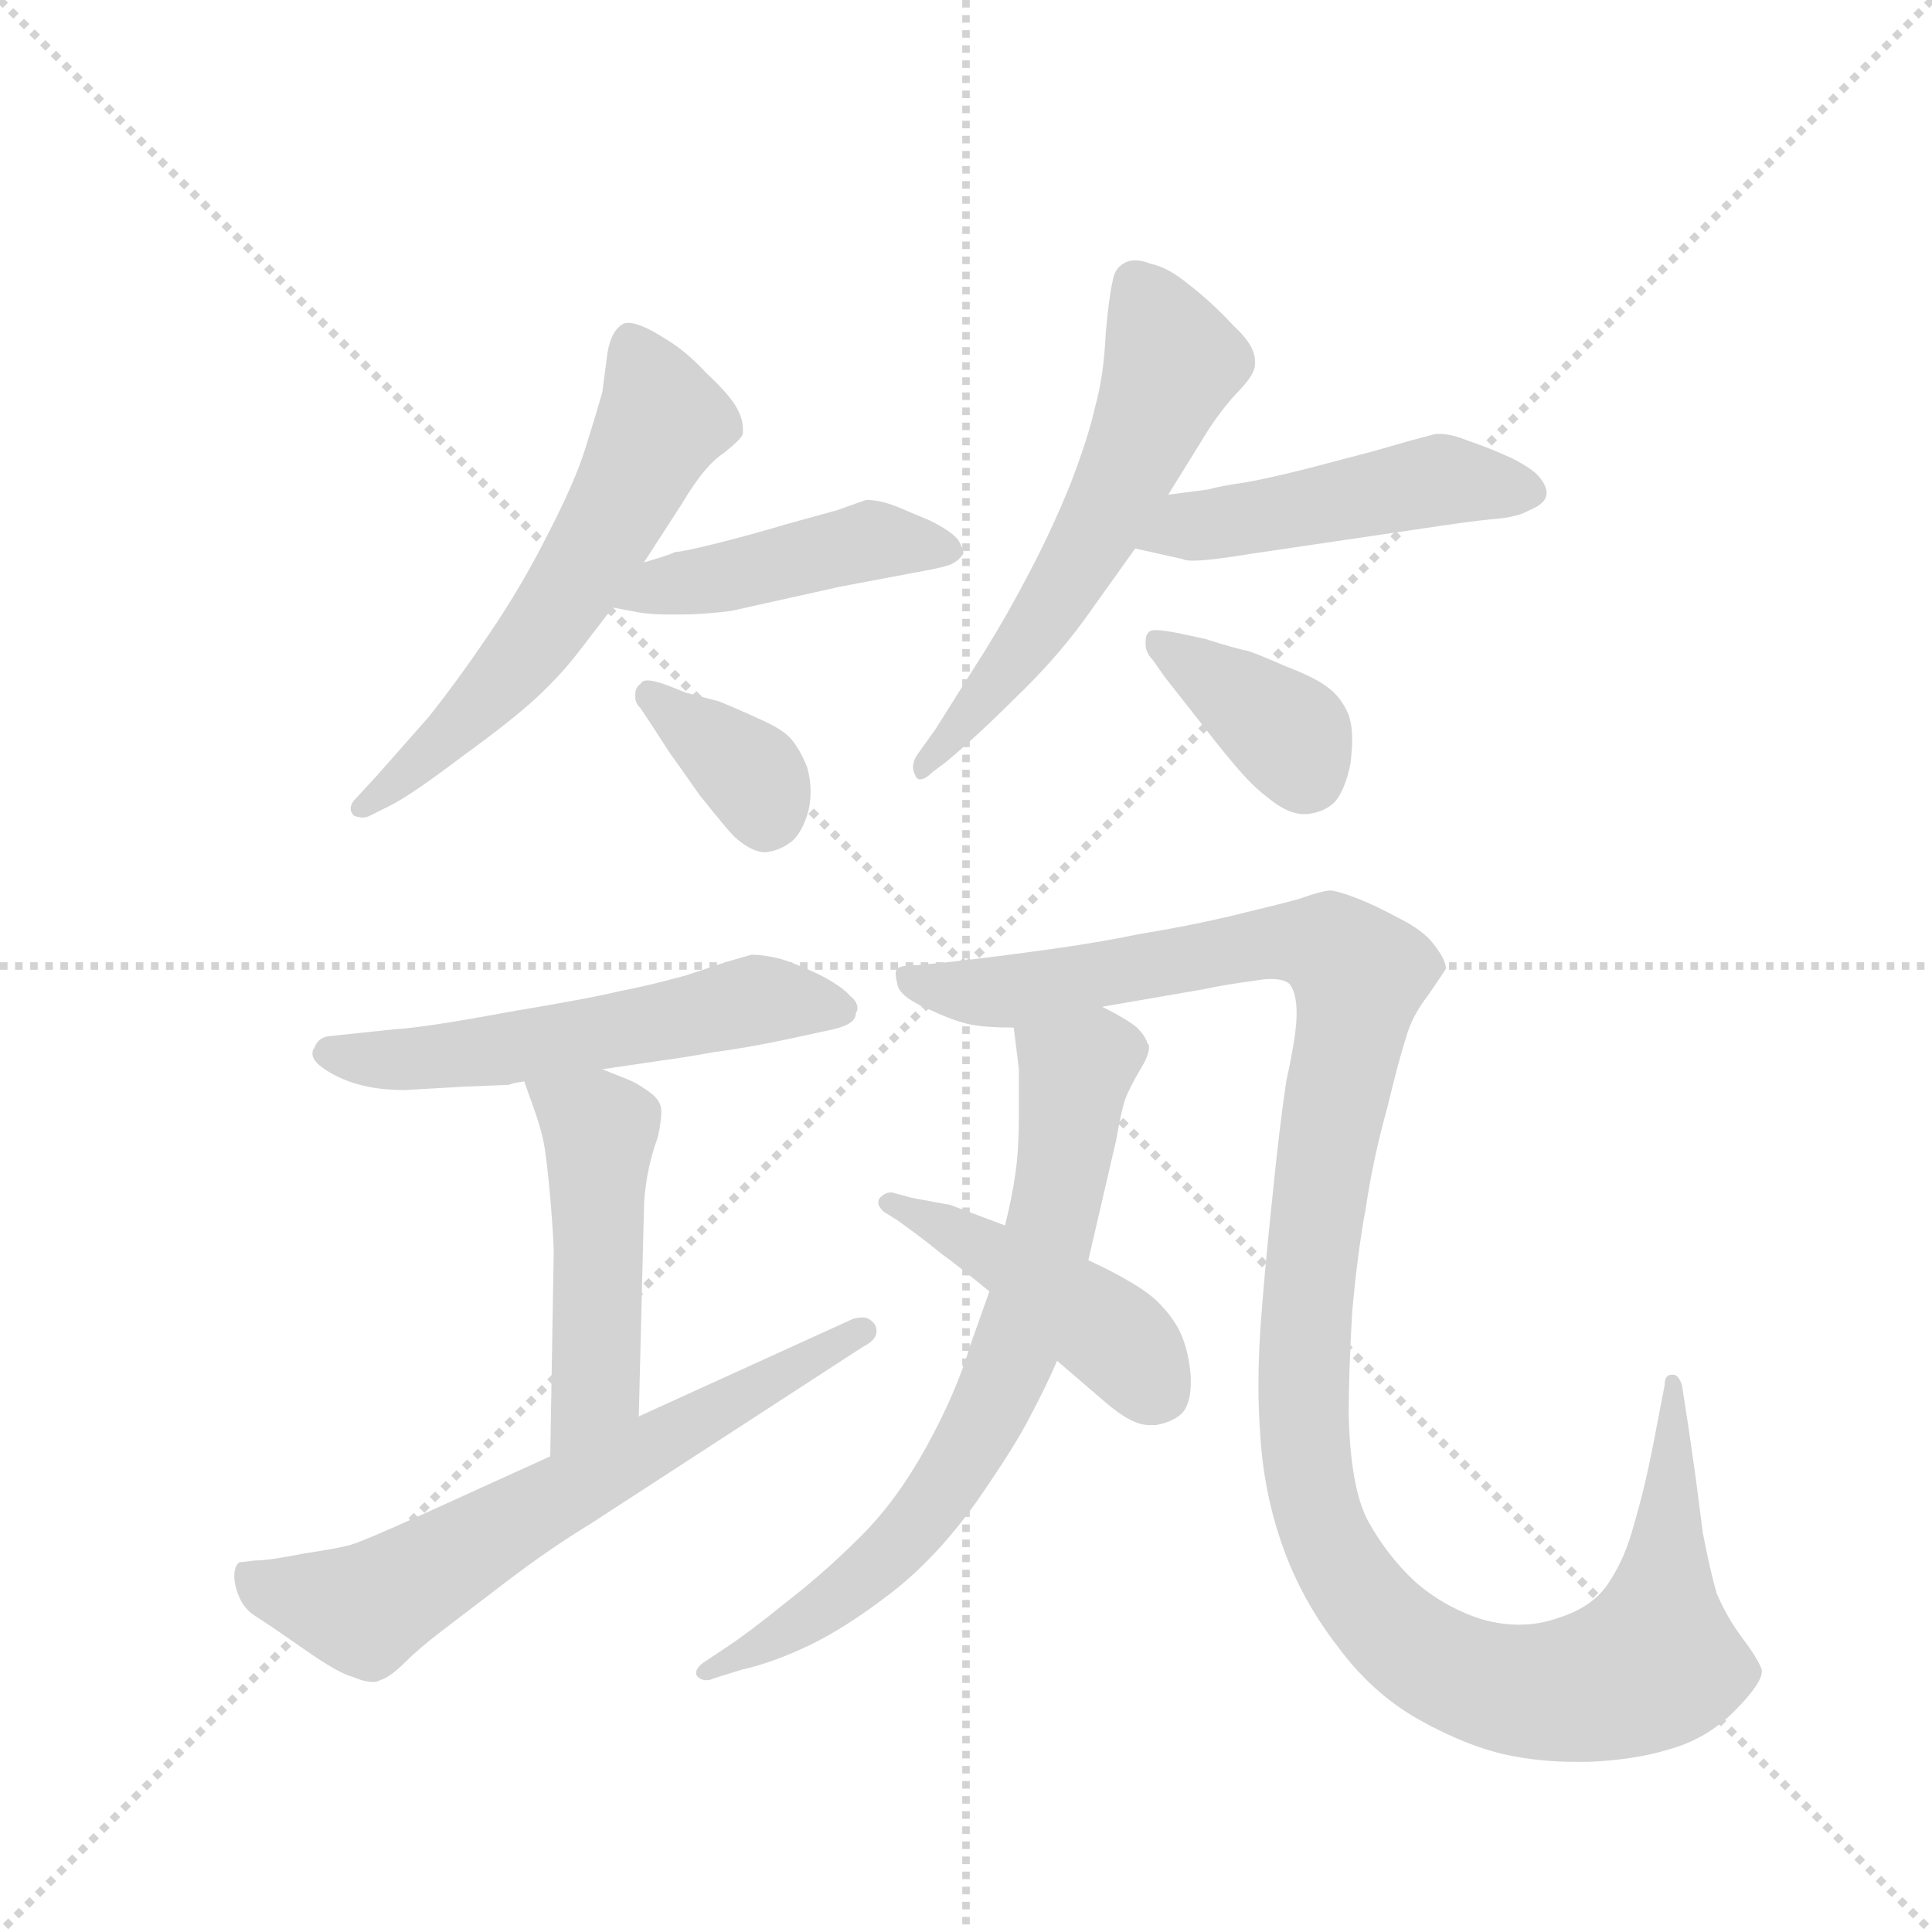 <svg version="1.1" viewBox="0 0 1024 1024" xmlns="http://www.w3.org/2000/svg">
  <g stroke="lightgray" stroke-dasharray="1,1" stroke-width="1" transform="scale(4, 4)">
    <line x1="0" y1="0" x2="256" y2="256"></line>
    <line x1="256" y1="0" x2="0" y2="256"></line>
    <line x1="128" y1="0" x2="128" y2="256"></line>
    <line x1="0" y1="128" x2="256" y2="128"></line>
  </g>
  <g transform="scale(0.92, -0.92) translate(60, -900)">
    <style type="text/css">
      
        @keyframes keyframes0 {
          from {
            stroke: blue;
            stroke-dashoffset: 591;
            stroke-width: 128;
          }
          66% {
            animation-timing-function: step-end;
            stroke: blue;
            stroke-dashoffset: 0;
            stroke-width: 128;
          }
          to {
            stroke: black;
            stroke-width: 1024;
          }
        }
        #make-me-a-hanzi-animation-0 {
          animation: keyframes0 0.731s both;
          animation-delay: 0s;
          animation-timing-function: linear;
        }
      
        @keyframes keyframes1 {
          from {
            stroke: blue;
            stroke-dashoffset: 450;
            stroke-width: 128;
          }
          59% {
            animation-timing-function: step-end;
            stroke: blue;
            stroke-dashoffset: 0;
            stroke-width: 128;
          }
          to {
            stroke: black;
            stroke-width: 1024;
          }
        }
        #make-me-a-hanzi-animation-1 {
          animation: keyframes1 0.616s both;
          animation-delay: 0.731s;
          animation-timing-function: linear;
        }
      
        @keyframes keyframes2 {
          from {
            stroke: blue;
            stroke-dashoffset: 358;
            stroke-width: 128;
          }
          54% {
            animation-timing-function: step-end;
            stroke: blue;
            stroke-dashoffset: 0;
            stroke-width: 128;
          }
          to {
            stroke: black;
            stroke-width: 1024;
          }
        }
        #make-me-a-hanzi-animation-2 {
          animation: keyframes2 0.541s both;
          animation-delay: 1.347s;
          animation-timing-function: linear;
        }
      
        @keyframes keyframes3 {
          from {
            stroke: blue;
            stroke-dashoffset: 584;
            stroke-width: 128;
          }
          66% {
            animation-timing-function: step-end;
            stroke: blue;
            stroke-dashoffset: 0;
            stroke-width: 128;
          }
          to {
            stroke: black;
            stroke-width: 1024;
          }
        }
        #make-me-a-hanzi-animation-3 {
          animation: keyframes3 0.725s both;
          animation-delay: 1.889s;
          animation-timing-function: linear;
        }
      
        @keyframes keyframes4 {
          from {
            stroke: blue;
            stroke-dashoffset: 479;
            stroke-width: 128;
          }
          61% {
            animation-timing-function: step-end;
            stroke: blue;
            stroke-dashoffset: 0;
            stroke-width: 128;
          }
          to {
            stroke: black;
            stroke-width: 1024;
          }
        }
        #make-me-a-hanzi-animation-4 {
          animation: keyframes4 0.64s both;
          animation-delay: 2.614s;
          animation-timing-function: linear;
        }
      
        @keyframes keyframes5 {
          from {
            stroke: blue;
            stroke-dashoffset: 377;
            stroke-width: 128;
          }
          55% {
            animation-timing-function: step-end;
            stroke: blue;
            stroke-dashoffset: 0;
            stroke-width: 128;
          }
          to {
            stroke: black;
            stroke-width: 1024;
          }
        }
        #make-me-a-hanzi-animation-5 {
          animation: keyframes5 0.557s both;
          animation-delay: 3.254s;
          animation-timing-function: linear;
        }
      
        @keyframes keyframes6 {
          from {
            stroke: blue;
            stroke-dashoffset: 560;
            stroke-width: 128;
          }
          65% {
            animation-timing-function: step-end;
            stroke: blue;
            stroke-dashoffset: 0;
            stroke-width: 128;
          }
          to {
            stroke: black;
            stroke-width: 1024;
          }
        }
        #make-me-a-hanzi-animation-6 {
          animation: keyframes6 0.706s both;
          animation-delay: 3.81s;
          animation-timing-function: linear;
        }
      
        @keyframes keyframes7 {
          from {
            stroke: blue;
            stroke-dashoffset: 486;
            stroke-width: 128;
          }
          61% {
            animation-timing-function: step-end;
            stroke: blue;
            stroke-dashoffset: 0;
            stroke-width: 128;
          }
          to {
            stroke: black;
            stroke-width: 1024;
          }
        }
        #make-me-a-hanzi-animation-7 {
          animation: keyframes7 0.646s both;
          animation-delay: 4.516s;
          animation-timing-function: linear;
        }
      
        @keyframes keyframes8 {
          from {
            stroke: blue;
            stroke-dashoffset: 655;
            stroke-width: 128;
          }
          68% {
            animation-timing-function: step-end;
            stroke: blue;
            stroke-dashoffset: 0;
            stroke-width: 128;
          }
          to {
            stroke: black;
            stroke-width: 1024;
          }
        }
        #make-me-a-hanzi-animation-8 {
          animation: keyframes8 0.783s both;
          animation-delay: 5.162s;
          animation-timing-function: linear;
        }
      
        @keyframes keyframes9 {
          from {
            stroke: blue;
            stroke-dashoffset: 1243;
            stroke-width: 128;
          }
          80% {
            animation-timing-function: step-end;
            stroke: blue;
            stroke-dashoffset: 0;
            stroke-width: 128;
          }
          to {
            stroke: black;
            stroke-width: 1024;
          }
        }
        #make-me-a-hanzi-animation-9 {
          animation: keyframes9 1.262s both;
          animation-delay: 5.945s;
          animation-timing-function: linear;
        }
      
        @keyframes keyframes10 {
          from {
            stroke: blue;
            stroke-dashoffset: 722;
            stroke-width: 128;
          }
          70% {
            animation-timing-function: step-end;
            stroke: blue;
            stroke-dashoffset: 0;
            stroke-width: 128;
          }
          to {
            stroke: black;
            stroke-width: 1024;
          }
        }
        #make-me-a-hanzi-animation-10 {
          animation: keyframes10 0.838s both;
          animation-delay: 7.206s;
          animation-timing-function: linear;
        }
      
        @keyframes keyframes11 {
          from {
            stroke: blue;
            stroke-dashoffset: 452;
            stroke-width: 128;
          }
          60% {
            animation-timing-function: step-end;
            stroke: blue;
            stroke-dashoffset: 0;
            stroke-width: 128;
          }
          to {
            stroke: black;
            stroke-width: 1024;
          }
        }
        #make-me-a-hanzi-animation-11 {
          animation: keyframes11 0.618s both;
          animation-delay: 8.044s;
          animation-timing-function: linear;
        }
      
    </style>
    
      <path d="M 311 576 L 333 610 Q 346 632 357 639 Q 367 647 368 650 L 368 653 Q 368 658 365 664 Q 361 672 347 685 Q 335 698 323 705 Q 309 714 302 714 Q 299 714 297 712 Q 292 708 290 697 L 287 674 Q 283 660 277 641 Q 271 622 256 593 Q 241 563 222 535 Q 203 507 187 487 L 157 453 L 145 440 Q 142 437 142 434 Q 142 432 144 430 Q 147 429 149 429 Q 151 429 153 430 L 165 436 Q 177 442 206 464 Q 235 485 249 498 Q 263 511 273 524 L 293 550 L 311 576 Z" fill="lightgray"></path>
    
      <path d="M 293 550 L 309 547 Q 316 546 324 546 L 333 546 Q 345 546 361 548 L 424 562 L 477 572 Q 487 574 490 576 Q 493 578 495 581 Q 495 584 492 589 Q 488 594 476 600 L 457 608 Q 447 612 439 612 L 422 606 L 393 598 Q 373 592 353 587 Q 333 582 329 582 Q 325 580 311 576 C 282 568 264 556 293 550 Z" fill="lightgray"></path>
    
      <path d="M 315 483 L 326 466 Q 329 462 343 442 Q 359 422 363 418 Q 373 409 381 409 Q 390 410 397 416 Q 403 422 406 434 Q 407 439 407 444 Q 407 451 405 458 Q 401 468 396 474 Q 391 480 377 486 Q 364 492 354 496 L 335 501 L 325 505 Q 317 508 313 508 Q 310 508 309 506 Q 306 504 306 500 L 306 498 Q 306 495 309 492 L 315 483 Z" fill="lightgray"></path>
    
      <path d="M 613 615 L 631 644 Q 641 661 652 673 Q 663 684 663 690 L 663 692 Q 663 701 651 712 Q 638 726 625 736 Q 613 746 603 748 Q 598 750 594 750 Q 590 750 587 748 Q 582 745 581 738 Q 579 730 577 708 Q 576 684 571 666 Q 567 648 557 622 Q 547 597 534 572 Q 521 547 508 526 L 479 480 L 469 466 Q 466 462 466 458 Q 466 456 467 454 Q 468 451 470 451 Q 473 451 477 455 L 485 461 Q 503 476 525 498 Q 547 519 564 542 L 594 584 L 613 615 Z" fill="lightgray"></path>
    
      <path d="M 594 584 L 621 578 Q 623 577 627 577 Q 637 577 661 581 L 756 595 Q 789 600 801 601 Q 814 602 821 606 Q 831 610 831 616 Q 831 620 827 625 Q 823 630 811 636 Q 798 642 786 646 Q 776 650 770 650 L 767 650 L 752 646 L 731 640 L 693 630 Q 669 624 657 622 Q 643 620 636 618 L 613 615 C 583 611 565 591 594 584 Z" fill="lightgray"></path>
    
      <path d="M 611 510 L 633 482 Q 647 464 655 455 Q 663 446 671 440 Q 682 431 691 431 L 693 431 Q 703 432 709 438 Q 715 445 718 460 Q 719 468 719 474 Q 719 482 717 488 Q 713 498 705 504 Q 697 510 681 516 Q 665 523 659 525 Q 653 526 634 532 L 620 535 Q 610 537 606 537 Q 603 537 602 536 Q 600 534 600 531 L 600 529 Q 600 524 604 520 L 611 510 Z" fill="lightgray"></path>
    
      <path d="M 287 284 L 321 289 Q 336 291 352 294 Q 369 296 397 302 L 420 307 Q 433 310 433 316 Q 434 318 434 319 Q 434 323 430 326 Q 425 332 411 339 Q 396 346 388 348 Q 379 350 373 350 L 359 346 L 335 338 Q 313 332 297 329 Q 281 325 233 317 Q 185 308 167 307 L 129 303 Q 123 302 121 296 Q 120 295 120 293 Q 120 287 134 280 Q 150 272 173 272 L 208 274 L 233 275 L 236 276 L 242 277 L 287 284 Z" fill="lightgray"></path>
    
      <path d="M 308 84 L 311 204 Q 311 211 313 223 Q 315 234 319 245 Q 321 254 321 260 Q 321 266 314 271 Q 307 276 302 278 L 287 284 C 259 295 232 305 242 277 L 247 263 Q 251 252 253 243 Q 255 233 257 210 Q 259 186 259 178 L 257 61 C 256 31 307 54 308 84 Z" fill="lightgray"></path>
    
      <path d="M 257 61 L 180 26 Q 149 12 142 10 Q 135 8 115 5 Q 95 1 87 1 Q 79 0 78 0 Q 75 -2 75 -8 Q 75 -11 76 -15 Q 79 -26 87 -31 Q 95 -36 115 -50 Q 135 -64 143 -66 Q 150 -69 155 -69 Q 157 -69 159 -68 Q 165 -66 173 -58 Q 181 -50 194 -40 L 232 -11 Q 257 8 280 22 L 437 124 Q 445 128 445 133 Q 445 135 444 137 Q 441 141 437 141 Q 434 141 431 140 L 308 84 L 257 61 Z" fill="lightgray"></path>
    
      <path d="M 575 320 L 633 330 Q 647 333 663 335 Q 668 336 672 336 Q 680 336 683 333 Q 687 328 687 316 Q 687 304 681 277 Q 677 250 673 210 Q 669 172 667 146 Q 665 123 665 102 Q 665 88 666 74 Q 668 40 679 9 Q 690 -22 711 -49 Q 731 -76 758 -91 Q 785 -106 808 -111 Q 827 -115 847 -115 L 855 -115 Q 881 -114 901 -108 Q 923 -102 939 -86 Q 955 -70 955 -63 L 955 -62 Q 953 -56 944 -44 Q 935 -32 929 -18 Q 925 -4 921 17 L 917 48 L 913 76 L 909 102 Q 907 108 904 108 L 903 108 Q 899 108 899 102 L 894 76 Q 891 60 888 47 Q 885 34 880 17 Q 875 0 866 -13 Q 857 -26 838 -32 Q 827 -36 815 -36 Q 805 -36 794 -33 Q 772 -26 755 -11 Q 739 4 728 24 Q 718 43 717 85 Q 717 110 719 144 Q 722 178 727 205 Q 731 232 739 261 Q 746 290 750 302 Q 753 314 763 327 Q 772 340 773 342 Q 773 347 766 356 Q 760 364 746 371 Q 733 378 723 382 Q 713 386 707 387 Q 702 387 688 382 Q 673 378 648 372 Q 622 366 597 362 Q 573 357 544 353 Q 515 349 489 346 L 469 344 Q 459 344 457 342 Q 456 341 456 339 Q 456 337 457 333 Q 458 326 474 319 Q 489 312 498 310 Q 507 308 524 308 L 575 320 Z" fill="lightgray"></path>
    
      <path d="M 510 156 L 499 125 Q 491 98 474 67 Q 457 36 436 15 Q 415 -6 393 -23 Q 372 -40 360 -48 L 345 -58 Q 341 -61 341 -64 Q 341 -65 342 -66 Q 344 -68 347 -68 Q 349 -68 351 -67 L 367 -62 Q 385 -58 406 -48 Q 427 -38 453 -18 Q 479 2 502 34 Q 525 67 534 85 Q 543 102 549 116 L 567 174 L 583 243 Q 586 260 588 266 Q 590 272 597 284 Q 602 292 602 297 Q 602 298 601 299 Q 600 303 595 308 Q 589 313 575 320 C 549 334 520 338 524 308 L 527 284 L 527 258 Q 527 238 525 224 Q 523 210 519 194 L 510 156 Z" fill="lightgray"></path>
    
      <path d="M 549 116 L 577 92 Q 592 79 602 79 L 606 79 Q 617 81 622 87 Q 626 93 626 103 L 626 107 Q 625 120 621 130 Q 617 140 607 150 Q 597 160 567 174 L 519 194 L 487 206 Q 486 206 465 210 L 454 213 L 453 213 Q 450 213 447 210 Q 446 209 446 207 Q 446 205 449 202 L 457 197 Q 471 187 482 178 Q 493 170 510 156 L 549 116 Z" fill="lightgray"></path>
    
    
      <clipPath id="make-me-a-hanzi-clip-0">
        <path d="M 311 576 L 333 610 Q 346 632 357 639 Q 367 647 368 650 L 368 653 Q 368 658 365 664 Q 361 672 347 685 Q 335 698 323 705 Q 309 714 302 714 Q 299 714 297 712 Q 292 708 290 697 L 287 674 Q 283 660 277 641 Q 271 622 256 593 Q 241 563 222 535 Q 203 507 187 487 L 157 453 L 145 440 Q 142 437 142 434 Q 142 432 144 430 Q 147 429 149 429 Q 151 429 153 430 L 165 436 Q 177 442 206 464 Q 235 485 249 498 Q 263 511 273 524 L 293 550 L 311 576 Z"></path>
      </clipPath>
      <path clip-path="url(#make-me-a-hanzi-clip-0)" d="M 304 703 L 321 658 L 284 585 L 224 502 L 147 434" fill="none" id="make-me-a-hanzi-animation-0" stroke-dasharray="463 926" stroke-linecap="round"></path>
    
      <clipPath id="make-me-a-hanzi-clip-1">
        <path d="M 293 550 L 309 547 Q 316 546 324 546 L 333 546 Q 345 546 361 548 L 424 562 L 477 572 Q 487 574 490 576 Q 493 578 495 581 Q 495 584 492 589 Q 488 594 476 600 L 457 608 Q 447 612 439 612 L 422 606 L 393 598 Q 373 592 353 587 Q 333 582 329 582 Q 325 580 311 576 C 282 568 264 556 293 550 Z"></path>
      </clipPath>
      <path clip-path="url(#make-me-a-hanzi-clip-1)" d="M 298 556 L 446 589 L 488 583" fill="none" id="make-me-a-hanzi-animation-1" stroke-dasharray="322 644" stroke-linecap="round"></path>
    
      <clipPath id="make-me-a-hanzi-clip-2">
        <path d="M 315 483 L 326 466 Q 329 462 343 442 Q 359 422 363 418 Q 373 409 381 409 Q 390 410 397 416 Q 403 422 406 434 Q 407 439 407 444 Q 407 451 405 458 Q 401 468 396 474 Q 391 480 377 486 Q 364 492 354 496 L 335 501 L 325 505 Q 317 508 313 508 Q 310 508 309 506 Q 306 504 306 500 L 306 498 Q 306 495 309 492 L 315 483 Z"></path>
      </clipPath>
      <path clip-path="url(#make-me-a-hanzi-clip-2)" d="M 315 499 L 373 453 L 381 426" fill="none" id="make-me-a-hanzi-animation-2" stroke-dasharray="230 460" stroke-linecap="round"></path>
    
      <clipPath id="make-me-a-hanzi-clip-3">
        <path d="M 613 615 L 631 644 Q 641 661 652 673 Q 663 684 663 690 L 663 692 Q 663 701 651 712 Q 638 726 625 736 Q 613 746 603 748 Q 598 750 594 750 Q 590 750 587 748 Q 582 745 581 738 Q 579 730 577 708 Q 576 684 571 666 Q 567 648 557 622 Q 547 597 534 572 Q 521 547 508 526 L 479 480 L 469 466 Q 466 462 466 458 Q 466 456 467 454 Q 468 451 470 451 Q 473 451 477 455 L 485 461 Q 503 476 525 498 Q 547 519 564 542 L 594 584 L 613 615 Z"></path>
      </clipPath>
      <path clip-path="url(#make-me-a-hanzi-clip-3)" d="M 594 737 L 616 691 L 597 645 L 537 537 L 472 456" fill="none" id="make-me-a-hanzi-animation-3" stroke-dasharray="456 912" stroke-linecap="round"></path>
    
      <clipPath id="make-me-a-hanzi-clip-4">
        <path d="M 594 584 L 621 578 Q 623 577 627 577 Q 637 577 661 581 L 756 595 Q 789 600 801 601 Q 814 602 821 606 Q 831 610 831 616 Q 831 620 827 625 Q 823 630 811 636 Q 798 642 786 646 Q 776 650 770 650 L 767 650 L 752 646 L 731 640 L 693 630 Q 669 624 657 622 Q 643 620 636 618 L 613 615 C 583 611 565 591 594 584 Z"></path>
      </clipPath>
      <path clip-path="url(#make-me-a-hanzi-clip-4)" d="M 602 586 L 625 597 L 770 624 L 820 617" fill="none" id="make-me-a-hanzi-animation-4" stroke-dasharray="351 702" stroke-linecap="round"></path>
    
      <clipPath id="make-me-a-hanzi-clip-5">
        <path d="M 611 510 L 633 482 Q 647 464 655 455 Q 663 446 671 440 Q 682 431 691 431 L 693 431 Q 703 432 709 438 Q 715 445 718 460 Q 719 468 719 474 Q 719 482 717 488 Q 713 498 705 504 Q 697 510 681 516 Q 665 523 659 525 Q 653 526 634 532 L 620 535 Q 610 537 606 537 Q 603 537 602 536 Q 600 534 600 531 L 600 529 Q 600 524 604 520 L 611 510 Z"></path>
      </clipPath>
      <path clip-path="url(#make-me-a-hanzi-clip-5)" d="M 605 532 L 678 481 L 694 453" fill="none" id="make-me-a-hanzi-animation-5" stroke-dasharray="249 498" stroke-linecap="round"></path>
    
      <clipPath id="make-me-a-hanzi-clip-6">
        <path d="M 287 284 L 321 289 Q 336 291 352 294 Q 369 296 397 302 L 420 307 Q 433 310 433 316 Q 434 318 434 319 Q 434 323 430 326 Q 425 332 411 339 Q 396 346 388 348 Q 379 350 373 350 L 359 346 L 335 338 Q 313 332 297 329 Q 281 325 233 317 Q 185 308 167 307 L 129 303 Q 123 302 121 296 Q 120 295 120 293 Q 120 287 134 280 Q 150 272 173 272 L 208 274 L 233 275 L 236 276 L 242 277 L 287 284 Z"></path>
      </clipPath>
      <path clip-path="url(#make-me-a-hanzi-clip-6)" d="M 126 293 L 167 289 L 226 295 L 373 324 L 427 320" fill="none" id="make-me-a-hanzi-animation-6" stroke-dasharray="432 864" stroke-linecap="round"></path>
    
      <clipPath id="make-me-a-hanzi-clip-7">
        <path d="M 308 84 L 311 204 Q 311 211 313 223 Q 315 234 319 245 Q 321 254 321 260 Q 321 266 314 271 Q 307 276 302 278 L 287 284 C 259 295 232 305 242 277 L 247 263 Q 251 252 253 243 Q 255 233 257 210 Q 259 186 259 178 L 257 61 C 256 31 307 54 308 84 Z"></path>
      </clipPath>
      <path clip-path="url(#make-me-a-hanzi-clip-7)" d="M 250 272 L 286 249 L 284 107 L 261 68" fill="none" id="make-me-a-hanzi-animation-7" stroke-dasharray="358 716" stroke-linecap="round"></path>
    
      <clipPath id="make-me-a-hanzi-clip-8">
        <path d="M 257 61 L 180 26 Q 149 12 142 10 Q 135 8 115 5 Q 95 1 87 1 Q 79 0 78 0 Q 75 -2 75 -8 Q 75 -11 76 -15 Q 79 -26 87 -31 Q 95 -36 115 -50 Q 135 -64 143 -66 Q 150 -69 155 -69 Q 157 -69 159 -68 Q 165 -66 173 -58 Q 181 -50 194 -40 L 232 -11 Q 257 8 280 22 L 437 124 Q 445 128 445 133 Q 445 135 444 137 Q 441 141 437 141 Q 434 141 431 140 L 308 84 L 257 61 Z"></path>
      </clipPath>
      <path clip-path="url(#make-me-a-hanzi-clip-8)" d="M 83 -7 L 101 -17 L 150 -27 L 437 133" fill="none" id="make-me-a-hanzi-animation-8" stroke-dasharray="527 1054" stroke-linecap="round"></path>
    
      <clipPath id="make-me-a-hanzi-clip-9">
        <path d="M 575 320 L 633 330 Q 647 333 663 335 Q 668 336 672 336 Q 680 336 683 333 Q 687 328 687 316 Q 687 304 681 277 Q 677 250 673 210 Q 669 172 667 146 Q 665 123 665 102 Q 665 88 666 74 Q 668 40 679 9 Q 690 -22 711 -49 Q 731 -76 758 -91 Q 785 -106 808 -111 Q 827 -115 847 -115 L 855 -115 Q 881 -114 901 -108 Q 923 -102 939 -86 Q 955 -70 955 -63 L 955 -62 Q 953 -56 944 -44 Q 935 -32 929 -18 Q 925 -4 921 17 L 917 48 L 913 76 L 909 102 Q 907 108 904 108 L 903 108 Q 899 108 899 102 L 894 76 Q 891 60 888 47 Q 885 34 880 17 Q 875 0 866 -13 Q 857 -26 838 -32 Q 827 -36 815 -36 Q 805 -36 794 -33 Q 772 -26 755 -11 Q 739 4 728 24 Q 718 43 717 85 Q 717 110 719 144 Q 722 178 727 205 Q 731 232 739 261 Q 746 290 750 302 Q 753 314 763 327 Q 772 340 773 342 Q 773 347 766 356 Q 760 364 746 371 Q 733 378 723 382 Q 713 386 707 387 Q 702 387 688 382 Q 673 378 648 372 Q 622 366 597 362 Q 573 357 544 353 Q 515 349 489 346 L 469 344 Q 459 344 457 342 Q 456 341 456 339 Q 456 337 457 333 Q 458 326 474 319 Q 489 312 498 310 Q 507 308 524 308 L 575 320 Z"></path>
      </clipPath>
      <path clip-path="url(#make-me-a-hanzi-clip-9)" d="M 464 338 L 517 328 L 689 357 L 708 354 L 724 338 L 694 161 L 695 46 L 705 12 L 723 -18 L 749 -46 L 780 -65 L 831 -75 L 893 -58 L 904 103" fill="none" id="make-me-a-hanzi-animation-9" stroke-dasharray="1115 2230" stroke-linecap="round"></path>
    
      <clipPath id="make-me-a-hanzi-clip-10">
        <path d="M 510 156 L 499 125 Q 491 98 474 67 Q 457 36 436 15 Q 415 -6 393 -23 Q 372 -40 360 -48 L 345 -58 Q 341 -61 341 -64 Q 341 -65 342 -66 Q 344 -68 347 -68 Q 349 -68 351 -67 L 367 -62 Q 385 -58 406 -48 Q 427 -38 453 -18 Q 479 2 502 34 Q 525 67 534 85 Q 543 102 549 116 L 567 174 L 583 243 Q 586 260 588 266 Q 590 272 597 284 Q 602 292 602 297 Q 602 298 601 299 Q 600 303 595 308 Q 589 313 575 320 C 549 334 520 338 524 308 L 527 284 L 527 258 Q 527 238 525 224 Q 523 210 519 194 L 510 156 Z"></path>
      </clipPath>
      <path clip-path="url(#make-me-a-hanzi-clip-10)" d="M 592 293 L 580 295 L 560 283 L 547 200 L 528 131 L 499 68 L 472 27 L 415 -26 L 346 -63" fill="none" id="make-me-a-hanzi-animation-10" stroke-dasharray="594 1188" stroke-linecap="round"></path>
    
      <clipPath id="make-me-a-hanzi-clip-11">
        <path d="M 549 116 L 577 92 Q 592 79 602 79 L 606 79 Q 617 81 622 87 Q 626 93 626 103 L 626 107 Q 625 120 621 130 Q 617 140 607 150 Q 597 160 567 174 L 519 194 L 487 206 Q 486 206 465 210 L 454 213 L 453 213 Q 450 213 447 210 Q 446 209 446 207 Q 446 205 449 202 L 457 197 Q 471 187 482 178 Q 493 170 510 156 L 549 116 Z"></path>
      </clipPath>
      <path clip-path="url(#make-me-a-hanzi-clip-11)" d="M 451 207 L 498 186 L 576 135 L 610 96" fill="none" id="make-me-a-hanzi-animation-11" stroke-dasharray="324 648" stroke-linecap="round"></path>
    
  </g>
</svg>